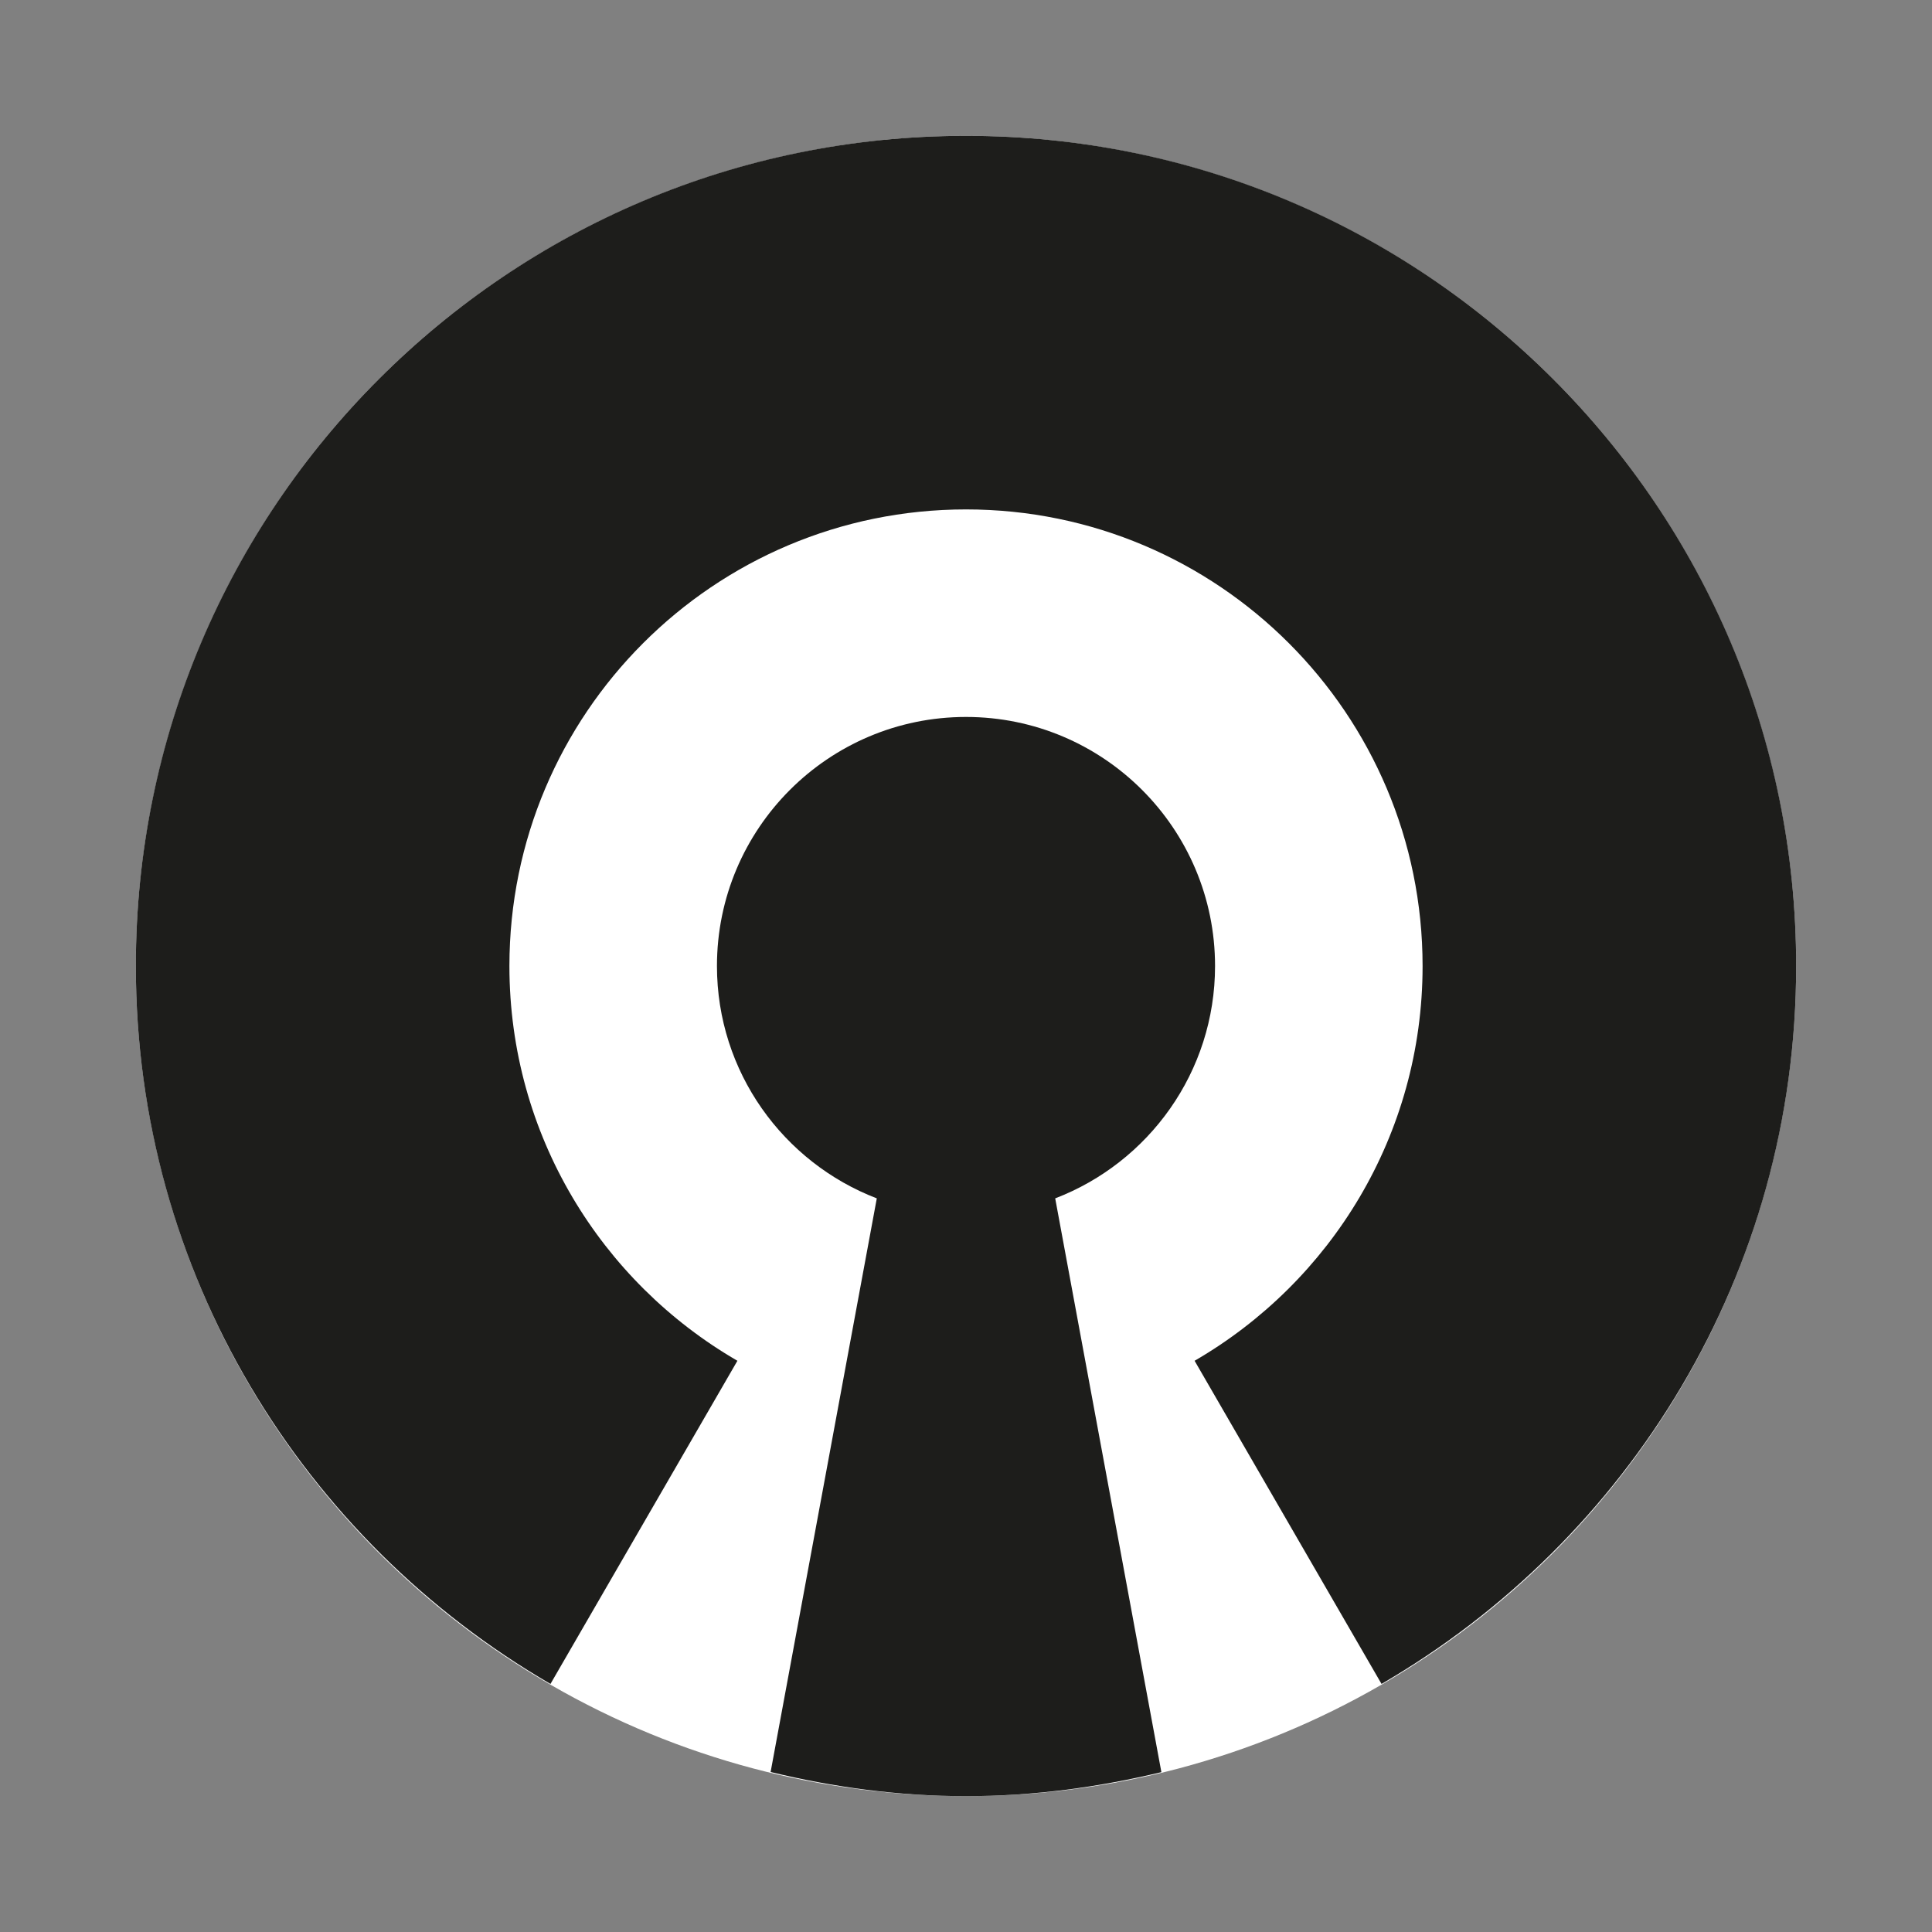<?xml version="1.0" encoding="UTF-8"?>
<svg id="uuid-17594bce-3133-4b20-8b7c-09f419fa82d1" data-name="uuid-19907d1f-9315-477d-b7ba-91ae3e2acc9a" xmlns="http://www.w3.org/2000/svg" width="256" height="256" viewBox="0 0 256 256">
  <rect x="0" y="0" width="256" height="256" fill="#808080" stroke="none"/>
  <defs>
    <style>
      .uuid-682483ec-b555-4b40-b71b-8d1ad49b14e0 {
        fill: #fff;
      }

      .uuid-f072c044-b63e-4fc0-a8b0-7e61fdd6b9ef {
        fill: none;
      }

      .uuid-8b90707a-6fff-48d1-bfcd-a4b54ca00bf9 {
        fill: #1d1d1b;
      }
    </style>
  </defs>
  <rect class="uuid-f072c044-b63e-4fc0-a8b0-7e61fdd6b9ef" width="256" height="256"/>
  <circle class="uuid-682483ec-b555-4b40-b71b-8d1ad49b14e0" cx="128" cy="128" r="110"/>
  <path class="uuid-8b90707a-6fff-48d1-bfcd-a4b54ca00bf9" d="M128,18c-60.76,0-110,49.24-110,110,0,40.67,22.13,76.08,54.94,95.13l24.77-42.82c-18.05-10.46-30.21-29.95-30.21-52.31,0-33.41,27.09-60.5,60.5-60.5s60.5,27.09,60.5,60.5c0,22.37-12.16,41.85-30.21,52.31l24.77,42.82c32.81-19.06,54.94-54.46,54.94-95.13,0-60.76-49.24-110-110-110Z"/>
  <path class="uuid-8b90707a-6fff-48d1-bfcd-a4b54ca00bf9" d="M161,128c0-18.22-14.78-33-33-33s-33,14.78-33,33c0,14.05,8.81,26.04,21.18,30.79l-14.07,76.01c8.31,2.02,16.95,3.2,25.89,3.2s17.57-1.18,25.89-3.18l-14.07-76.03c12.38-4.75,21.18-16.74,21.18-30.79Z"/>
</svg>